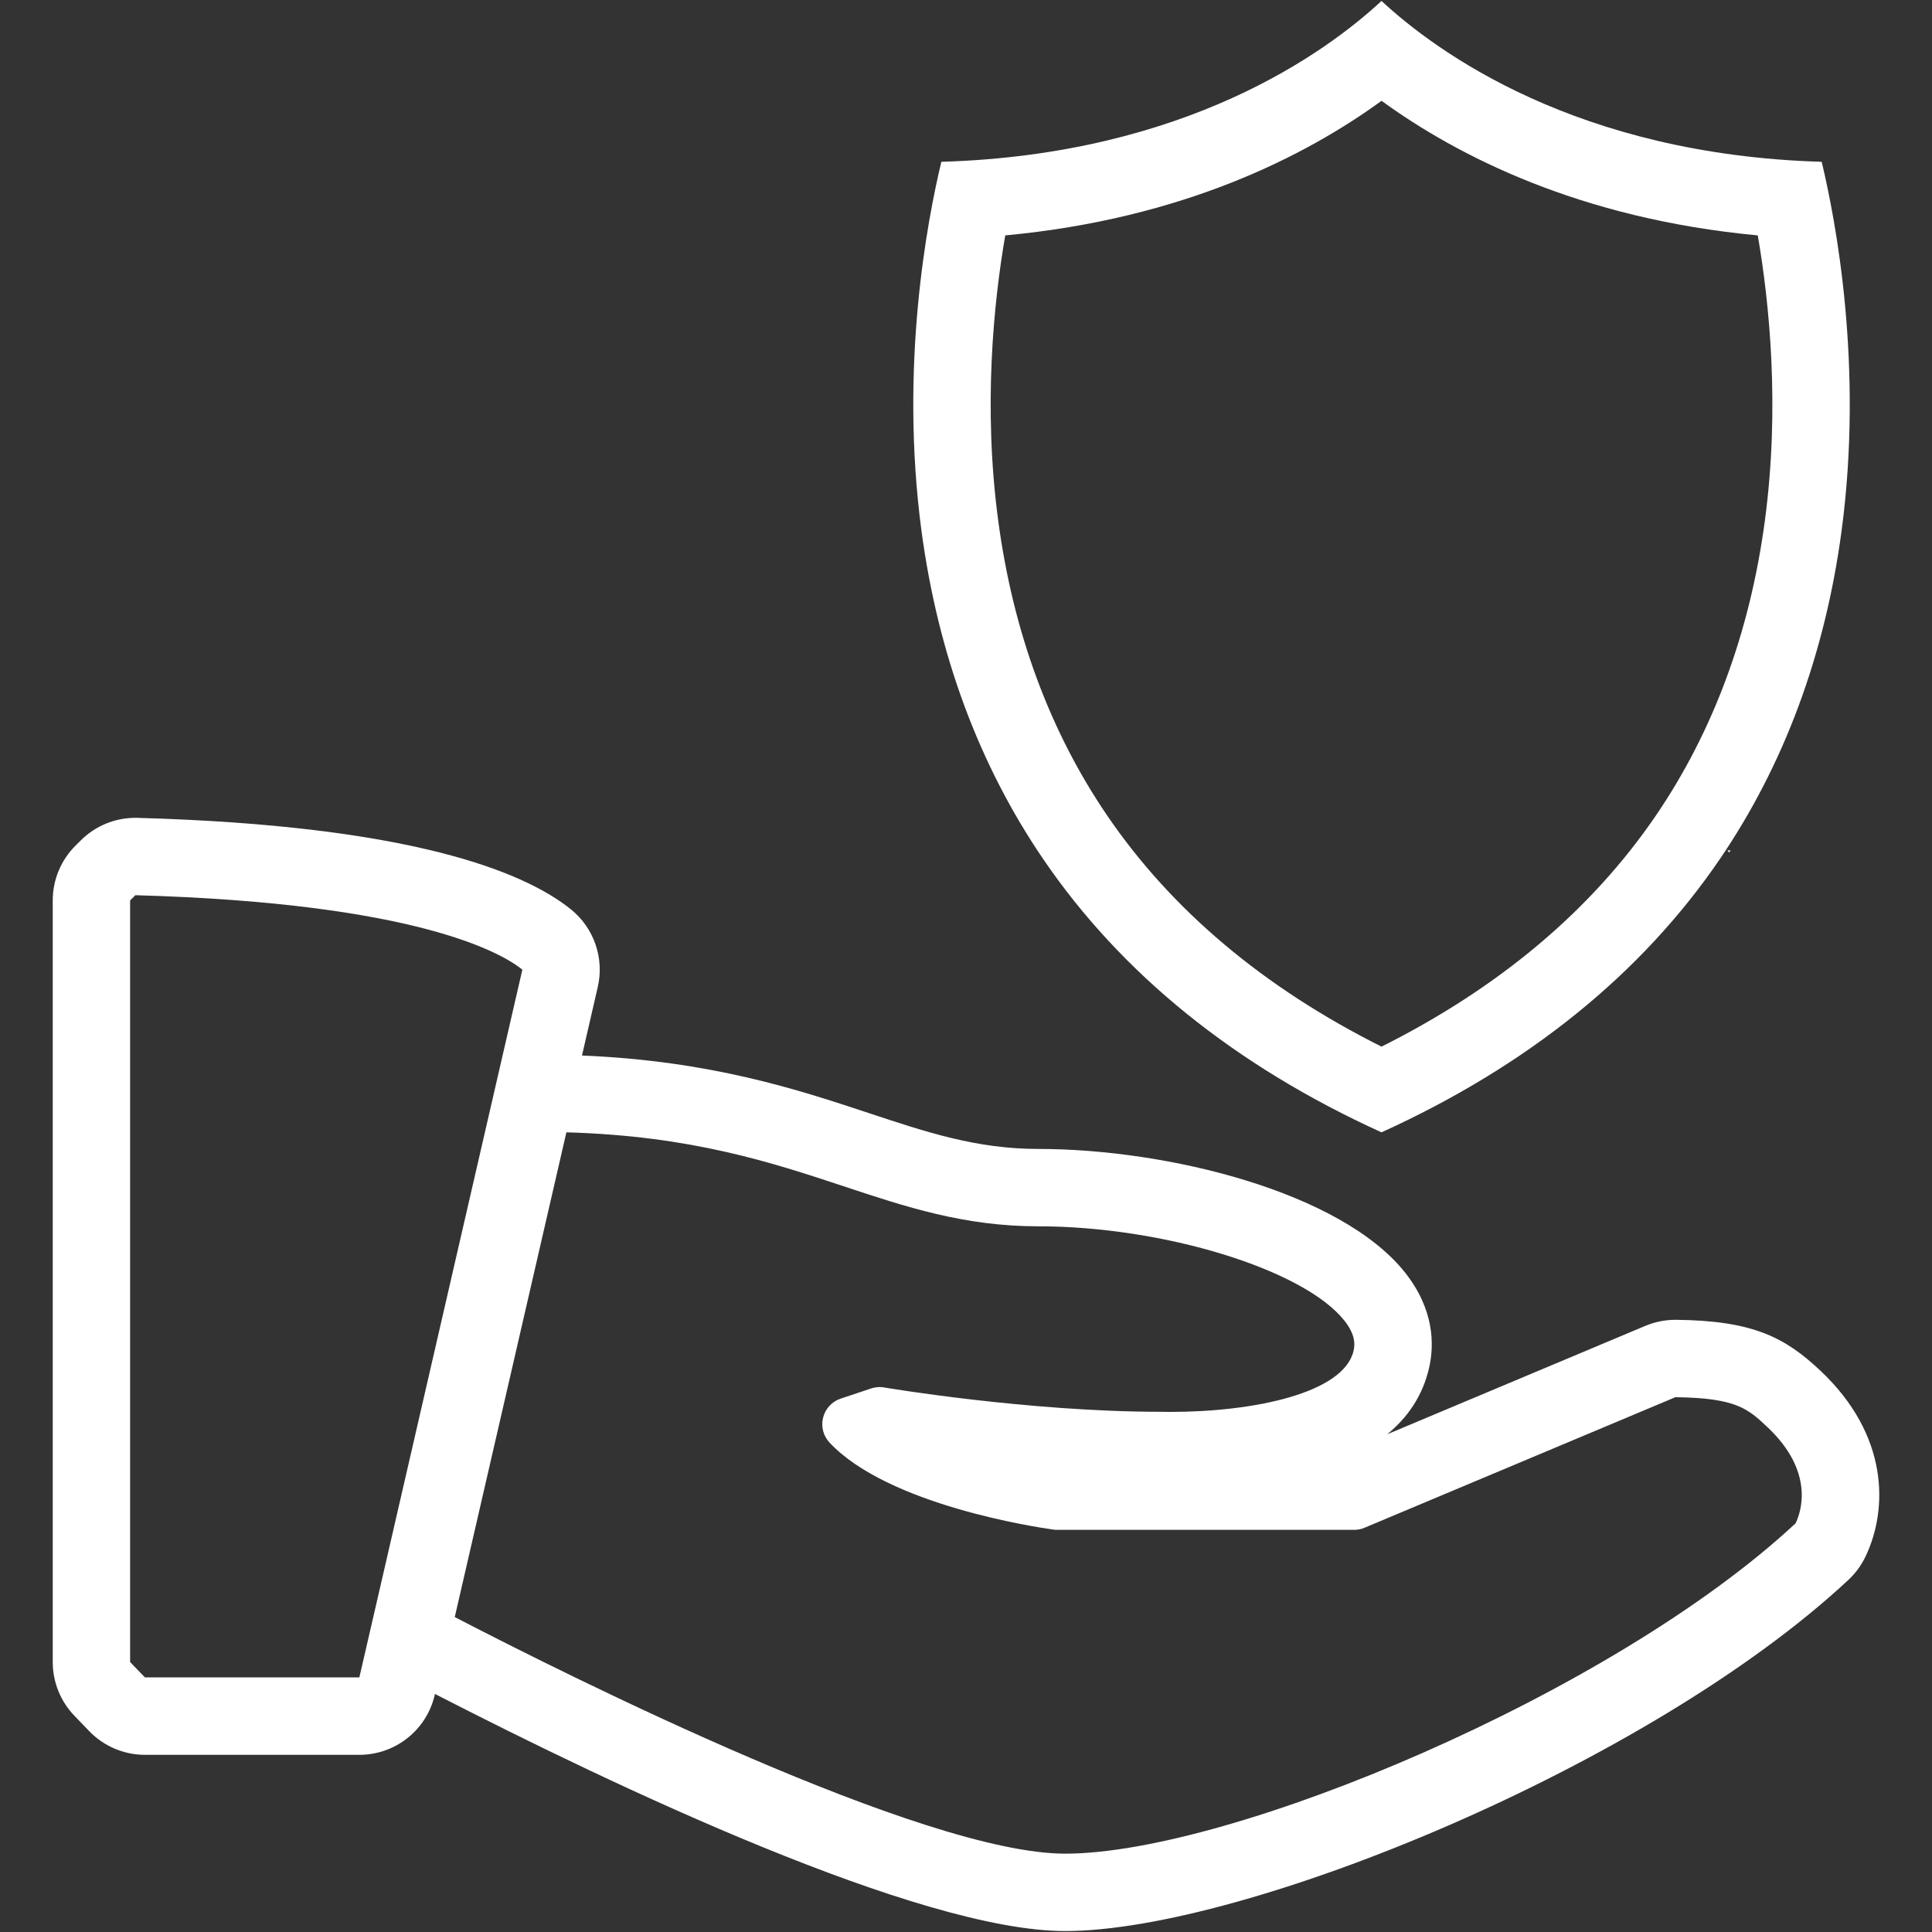 <?xml version="1.0" encoding="UTF-8" standalone="no"?>
<!-- Generator: Adobe Illustrator 15.1.0, SVG Export Plug-In . SVG Version: 6.00 Build 0)  -->

<svg
   xmlns:dc="http://purl.org/dc/elements/1.1/"
   xmlns:cc="http://creativecommons.org/ns#"
   xmlns:rdf="http://www.w3.org/1999/02/22-rdf-syntax-ns#"
   xmlns:svg="http://www.w3.org/2000/svg"
   xmlns="http://www.w3.org/2000/svg"
   xmlns:sodipodi="http://sodipodi.sourceforge.net/DTD/sodipodi-0.dtd"
   xmlns:inkscape="http://www.inkscape.org/namespaces/inkscape"
   version="1.1"
   id="Layer_1"
   x="0px"
   y="0px"
   width="128px"
   height="128px"
   viewBox="0 0 128 128"
   enable-background="new 0 0 128 128"
   xml:space="preserve"
   sodipodi:docname="Public Liability (copy).svg"
   inkscape:version="0.92.3 (2405546, 2018-03-11)"><rect x="0" y="0" width="128" height="128" fill="#333333" stroke="none"/><defs
   id="defs53" /><sodipodi:namedview
   pagecolor="#ffffff"
   bordercolor="#666666"
   borderopacity="1"
   objecttolerance="10"
   gridtolerance="10"
   guidetolerance="10"
   inkscape:pageopacity="0"
   inkscape:pageshadow="2"
   inkscape:window-width="736"
   inkscape:window-height="480"
   id="namedview51"
   showgrid="false"
   inkscape:zoom="1.84375"
   inkscape:cx="64"
   inkscape:cy="64"
   inkscape:window-x="0"
   inkscape:window-y="27"
   inkscape:window-maximized="0"
   inkscape:current-layer="Layer_1" />
<g
   id="g48"
   style="fill:#ffffff">
	<path
   fill="#CBA145"
   d="M69.119,56.922c5.184,7.608,12.722,13.693,22.409,18.099c9.688-4.406,17.224-10.491,22.413-18.099   c4.256-6.247,6.972-13.561,8.067-21.742c1.464-10.951-0.393-20.611-1.316-24.46c-16.2-0.479-25.489-7.252-29.164-10.657   C87.857,3.468,78.564,10.242,62.367,10.72c-0.929,3.854-2.779,13.509-1.315,24.46C62.148,43.361,64.861,50.676,69.119,56.922z    M66.6,15.596c11.79-1.101,19.92-5.273,24.931-8.917c5.011,3.644,13.14,7.814,24.927,8.917c0.767,4.459,1.476,11.375,0.469,18.903   c-0.988,7.379-3.417,13.953-7.221,19.534c-4.271,6.262-10.378,11.403-18.177,15.309c-7.803-3.908-13.909-9.048-18.174-15.308   c-3.803-5.579-6.232-12.151-7.22-19.533C65.124,26.948,65.833,20.044,66.6,15.596z"
   id="path42"
   style="fill:#ffffff" />
	<path
   fill="#CBA145"
   d="M120.601,90.806c-2.329-2.189-4.446-3.313-9.55-3.365c-0.018,0-0.035,0-0.054,0   c-0.681,0-1.355,0.137-1.984,0.399l-17.104,7.184c1.351-1.111,2.35-2.548,2.772-4.402c0.349-1.518,0.356-3.863-1.61-6.334   c-4.238-5.308-15.678-8.168-24.292-8.168c-4.063,0-7.393-1.105-11.25-2.386c-4.673-1.548-10.432-3.449-18.97-3.803l1.045-4.54   c0.441-1.915-0.251-3.912-1.781-5.145c-3.088-2.485-10.576-5.555-28.709-6.061c-0.047-0.001-0.096-0.002-0.143-0.002   c-1.351,0-2.648,0.533-3.609,1.486l-0.35,0.347c-0.971,0.962-1.518,2.273-1.518,3.641v50.458c0,1.326,0.514,2.603,1.435,3.558   l0.982,1.02c0.967,1.002,2.299,1.569,3.692,1.569h14.206c2.388,0,4.46-1.648,4.996-3.976l0.013-0.057   c11.886,6.111,32.087,15.708,41.75,15.708c11.872,0,38.686-10.954,51.894-23.266c0.465-0.434,0.846-0.95,1.122-1.523   C125.112,99.974,125.133,95.066,120.601,90.806z M23.808,111.133H9.602l-0.982-1.019V59.656l0.35-0.346   c18.764,0.524,24.329,3.877,25.638,4.931l-1.138,4.941l-8.568,37.209L23.808,111.133z M118.964,100.921   c-12.124,11.302-37.445,21.889-48.396,21.889c-9.385,0-32.739-11.685-40.439-15.674l7.396-32.116   c8.26,0.23,13.617,1.998,18.366,3.572c4.11,1.364,7.987,2.654,12.887,2.654c8.298,0,17.583,2.855,20.28,6.234   c0.751,0.943,0.715,1.597,0.621,2.005c-0.637,2.804-6.565,4.058-12.155,4.058c-0.346,0-0.551-0.008-0.627-0.008   c-8.75,0-18.227-1.595-18.32-1.612c-0.098-0.019-0.197-0.026-0.295-0.026c-0.193,0-0.386,0.032-0.57,0.093l-2.011,0.671   c-0.579,0.191-1.02,0.666-1.17,1.262c-0.15,0.589,0.014,1.213,0.435,1.66c3.892,4.138,13.725,5.604,14.834,5.758   c0.08,0.014,0.164,0.016,0.244,0.016H89.71c0.236,0,0.475-0.044,0.69-0.138l20.597-8.65c4.035,0.042,4.816,0.775,6.093,1.975   C120.26,97.522,119.313,100.198,118.964,100.921z"
   id="path44"
   style="fill:#ffffff" />
	<polygon
   fill="#CBA145"
   points="114.554,56.476 114.66,56.341 114.552,56.341 114.446,56.341  "
   id="polygon46"
   style="fill:#ffffff" />
</g>
</svg>